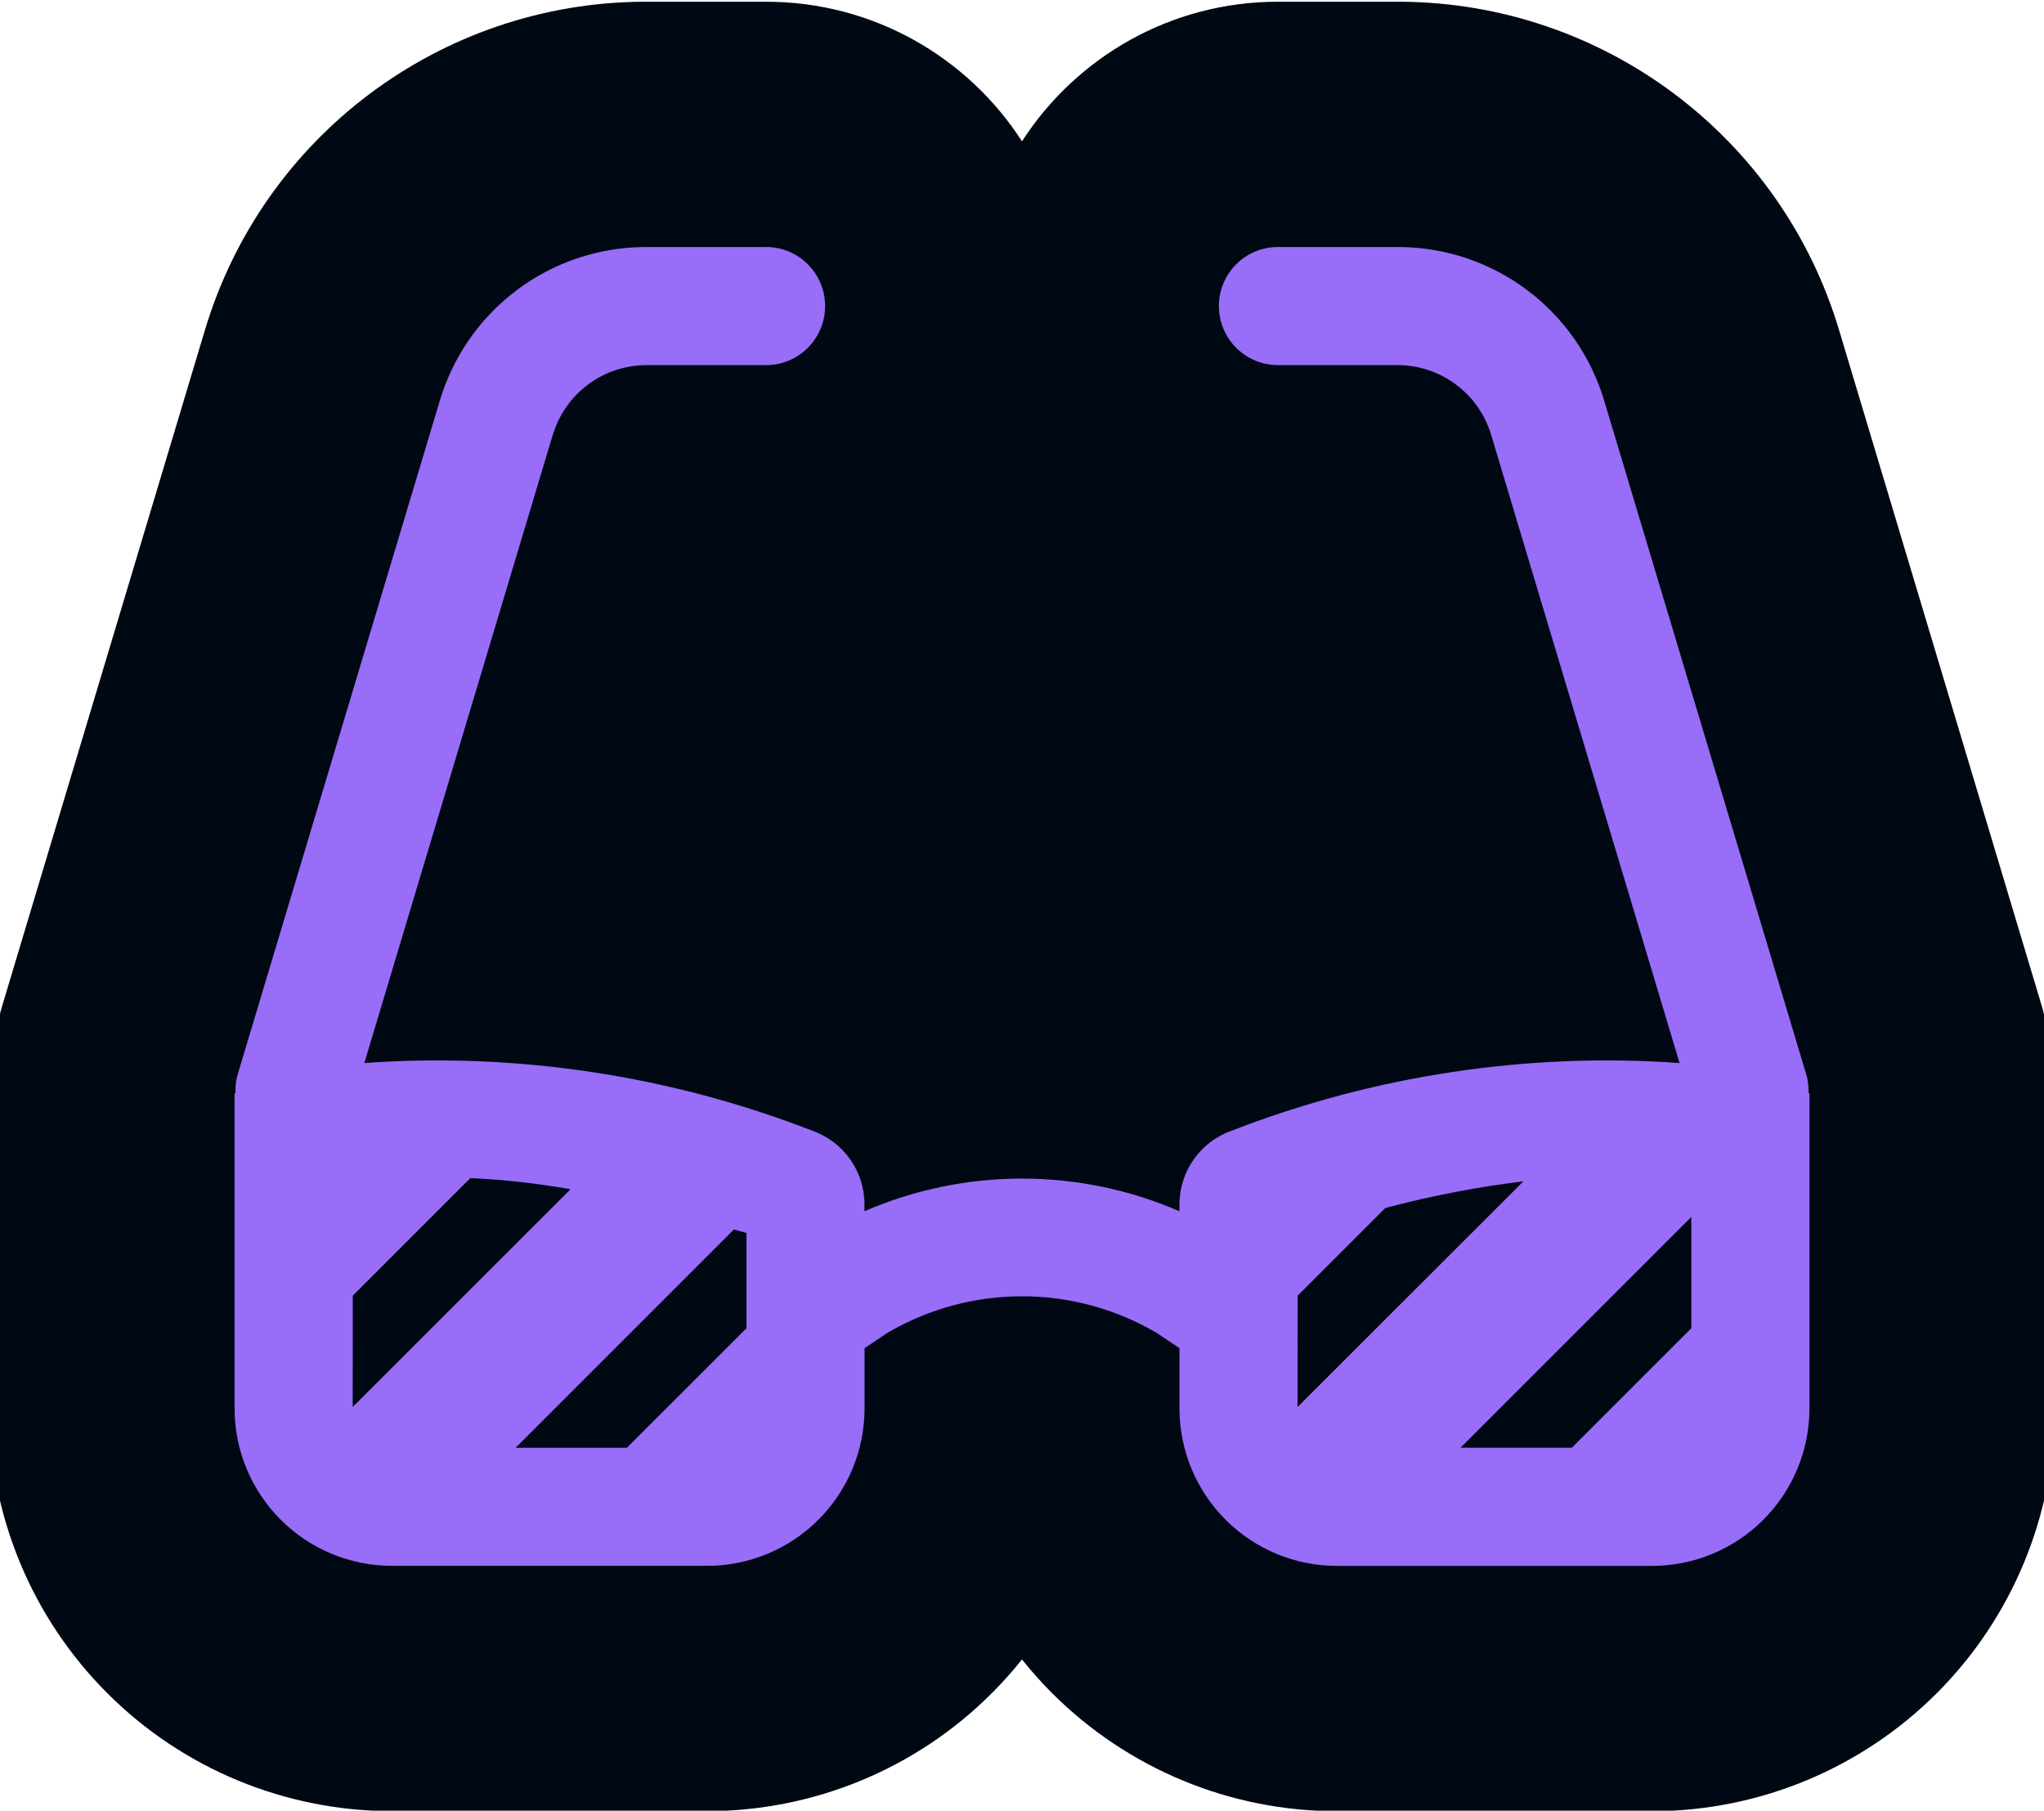 <svg width="1000" height="886" viewBox="0 0 1000 886" fill="none" xmlns="http://www.w3.org/2000/svg">
<g clip-path="url(#clip0_278_526)">
<path d="M500 69.136C473.498 28.047 427.324 0.844 374.789 0.844H315.474L314.79 0.846C215.663 1.411 128.465 66.719 100.148 161.842H100.146L1.045 492.18C0.589 493.698 0.165 495.226 -0.23 496.761L-0.615 498.299C-2.133 504.539 -3.237 510.844 -3.931 517.178C-4.796 522.986 -5.244 528.916 -5.244 534.932V689.033C-5.244 741.364 15.57 791.442 52.475 828.347L52.476 828.346C89.547 865.453 139.729 886.066 191.823 886.066H345.905C398.048 886.066 448.278 865.416 485.36 828.241L485.359 828.24C490.562 823.029 495.444 817.556 499.993 811.852C504.58 817.607 509.507 823.129 514.761 828.383C551.707 865.329 601.837 886.102 654.109 886.103H808.176L809.4 886.099C861.229 885.777 910.867 865.041 947.525 828.383C984.475 791.433 1005.24 741.3 1005.24 689.033V534.932C1005.24 528.75 1004.77 522.653 1003.85 516.681C1003.13 510.312 1002.01 504.17 1000.58 498.299C1000.21 496.761 999.803 495.231 999.368 493.71L998.923 492.191L899.858 161.854H899.856C871.545 66.718 784.34 1.411 685.212 0.846C684.984 0.844 684.755 0.844 684.527 0.844H625.211C572.676 0.844 526.502 28.047 500 69.136Z" fill="#000813"/>
<path d="M374.789 120.844C390.752 120.844 403.681 133.772 403.681 149.735C403.681 165.662 390.752 178.627 374.789 178.627H316.571C295.264 178.518 276.448 192.495 270.417 212.936L270.381 212.899L178.252 520.059C252.899 514.786 327.769 526.126 397.507 553.212C412.856 558.666 423.04 573.22 422.932 589.472V592.577C472.08 571.269 527.881 571.27 577.033 592.577V589.472C576.925 573.22 587.146 558.665 602.458 553.212C672.192 526.128 747.056 514.787 821.701 520.058L729.584 212.936C723.552 192.495 704.737 178.519 683.43 178.627H625.212C609.249 178.627 596.32 165.662 596.32 149.735C596.32 133.772 609.249 120.844 625.212 120.844H684.527C730.955 121.109 771.765 151.747 784.916 196.323L883.98 526.661C884.628 529.322 884.915 532.054 884.775 534.787L885.244 534.932V689.033C885.244 709.474 877.119 729.084 862.673 743.53C848.227 757.976 828.616 766.102 808.176 766.103H654.109C633.669 766.102 614.059 757.976 599.613 743.53C585.167 729.084 577.041 709.474 577.041 689.033V659.563L565.701 651.979C525.107 628.252 474.907 628.252 434.314 651.979H434.351L422.975 659.563V689.033C422.975 709.474 414.848 729.048 400.402 743.494C385.956 757.976 366.346 766.066 345.905 766.066H191.824C171.384 766.066 151.774 757.976 137.328 743.494C122.882 729.048 114.756 709.474 114.756 689.033V534.932L115.226 534.823C115.081 532.079 115.334 529.334 115.984 526.661L215.085 196.323C228.239 151.748 269.05 121.108 315.474 120.844H374.789ZM252.261 708.281H306.722L365.191 649.848V603.224C363.061 602.537 361.185 602.174 359.055 601.488L252.261 708.281ZM714.53 708.28H768.991L827.461 649.811V595.35L714.53 708.28ZM745.3 577.942C722.476 580.723 699.903 585.094 677.692 591.017H677.729L634.861 633.885L634.826 688.342L745.3 577.942ZM172.592 633.885L172.56 688.341L279.131 581.807C262.915 578.954 246.555 577.112 230.123 576.354L172.592 633.885Z" fill="#986DF8"/>
</g>
<defs>
<clipPath id="clip0_278_526">
<rect width="1000" height="885" fill="white" transform="translate(0 0.844)"/>
</clipPath>
</defs>
</svg>
